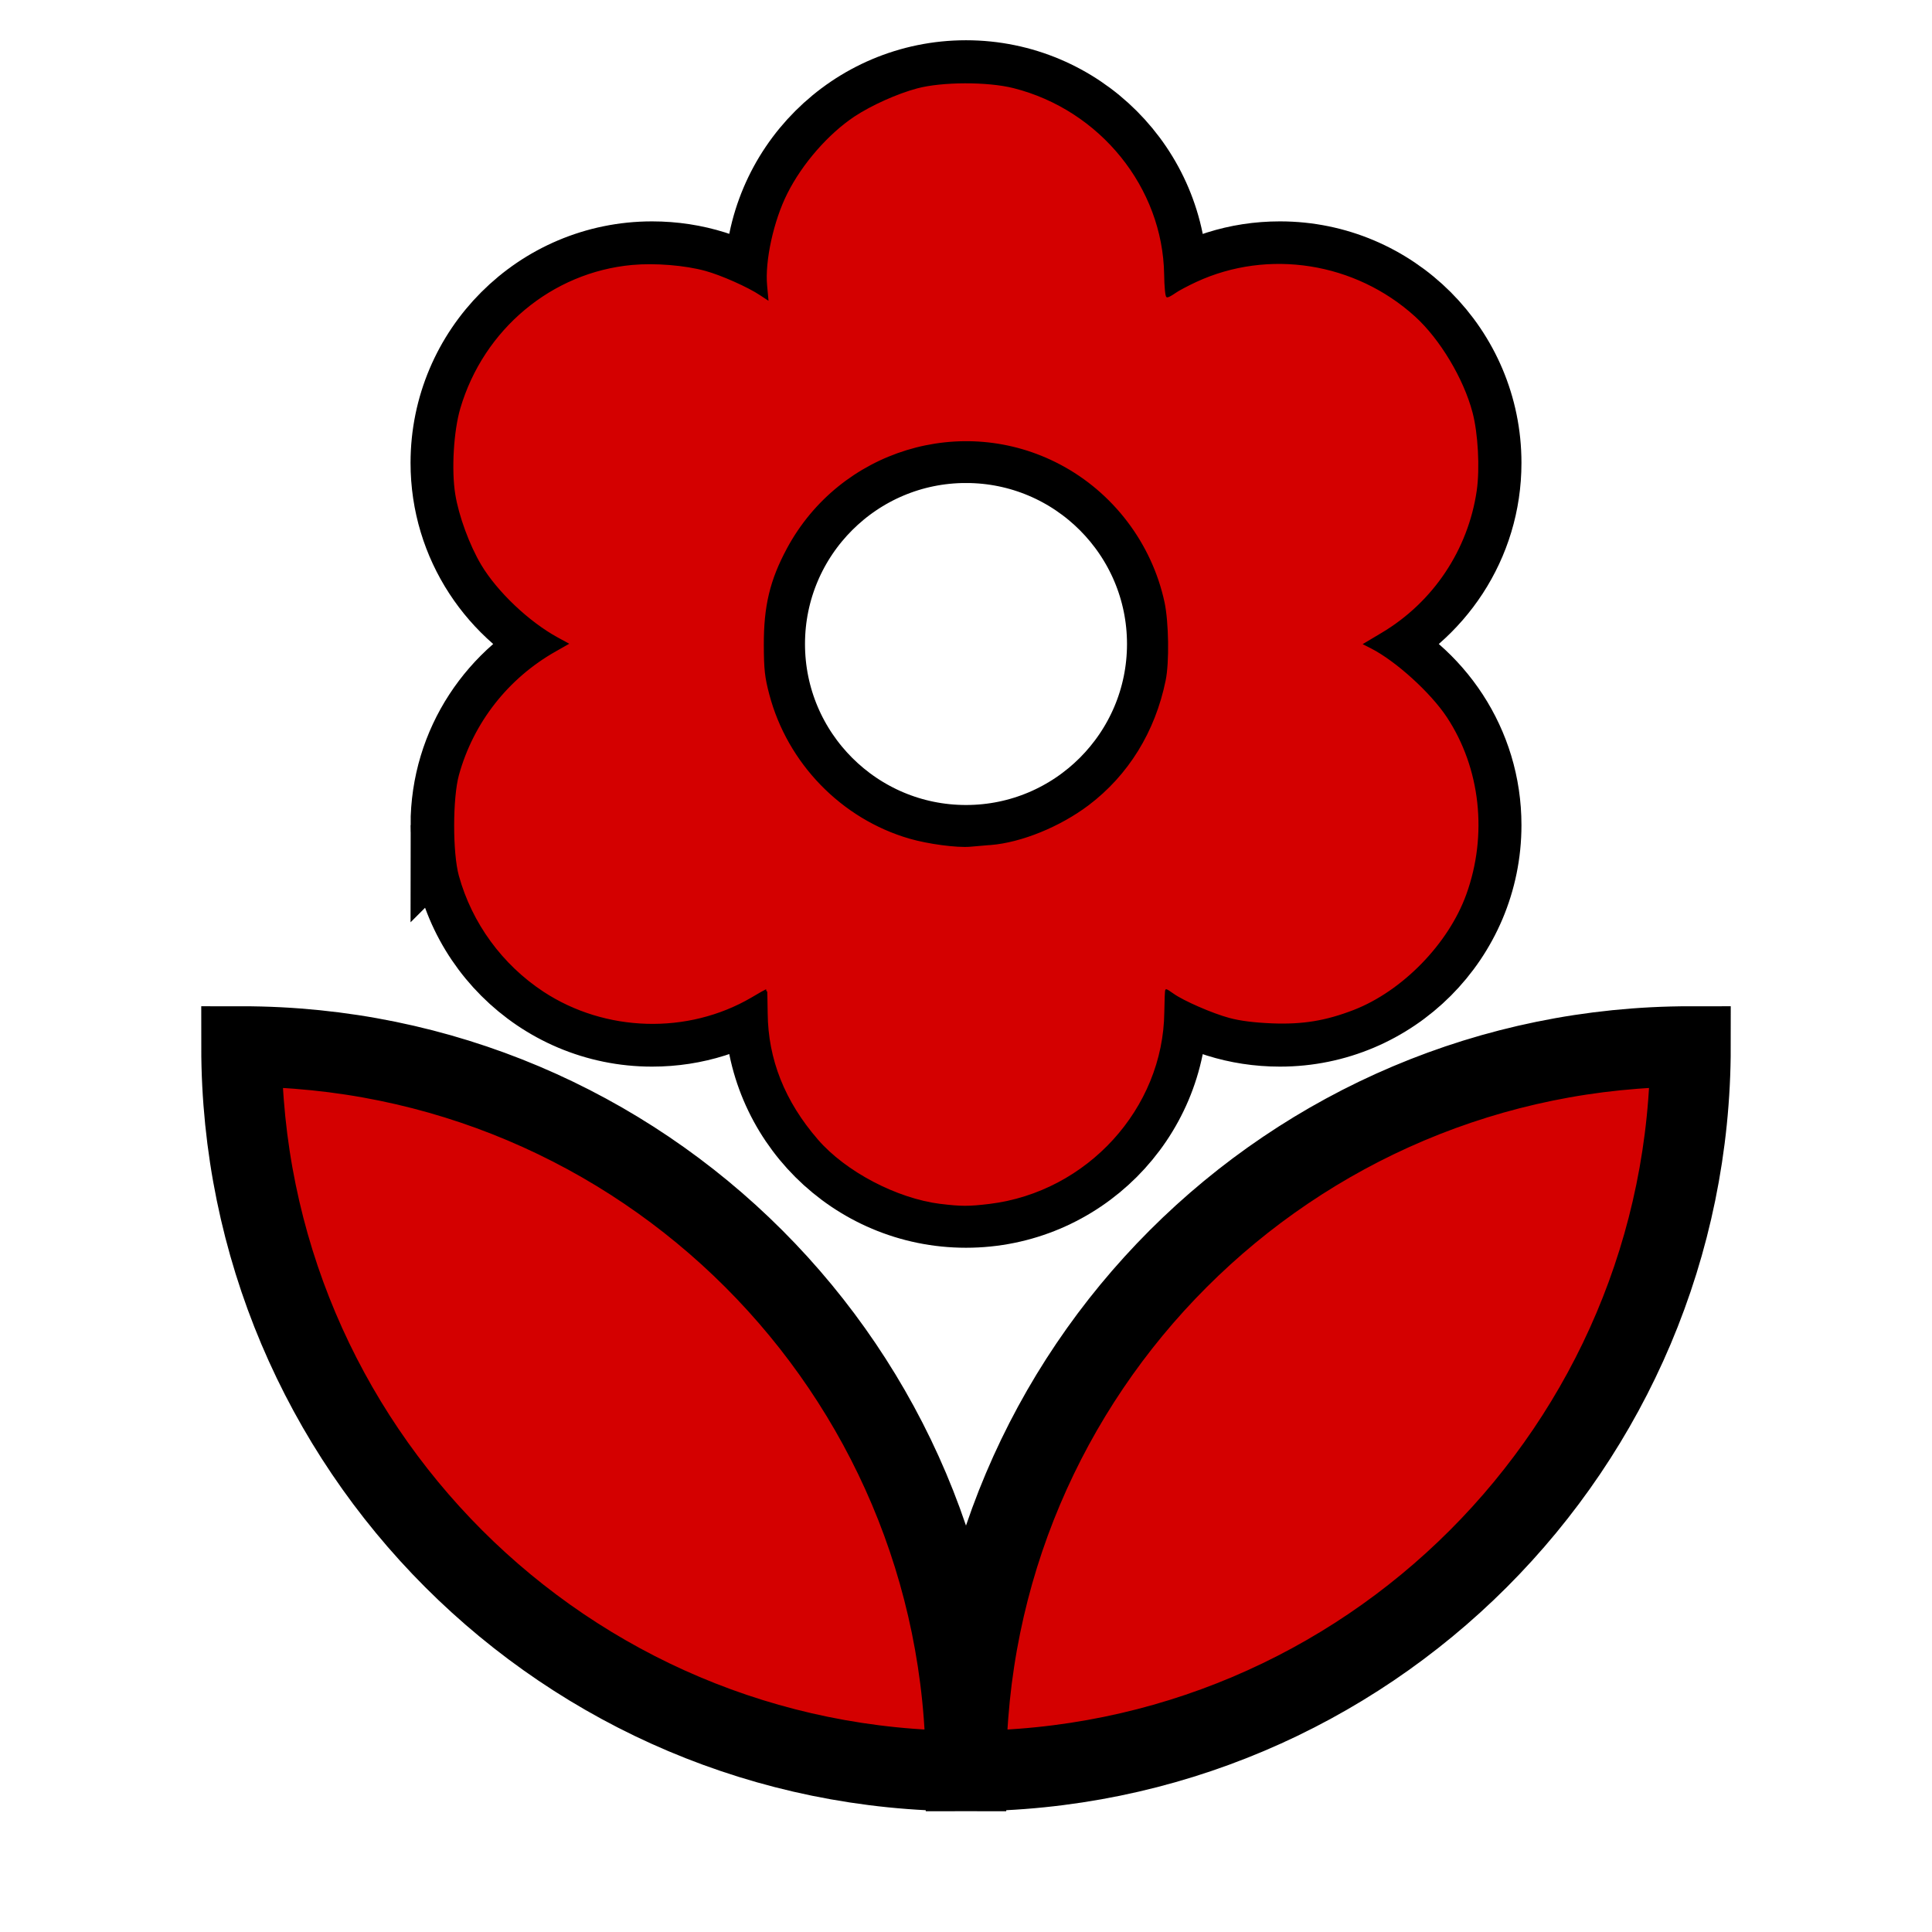 <?xml version="1.0" encoding="UTF-8" standalone="no"?>
<svg
   xmlns:dc="http://purl.org/dc/elements/1.1/"
   xmlns:cc="http://creativecommons.org/ns#"
   xmlns:rdf="http://www.w3.org/1999/02/22-rdf-syntax-ns#"
   xmlns:svg="http://www.w3.org/2000/svg"
   xmlns="http://www.w3.org/2000/svg"
   xmlns:sodipodi="http://sodipodi.sourceforge.net/DTD/sodipodi-0.dtd"
   xmlns:inkscape="http://www.inkscape.org/namespaces/inkscape"
   fill="#000000"
   height="48"
   viewBox="0 0 24 24"
   width="48"
   version="1.1"
   id="svg3696"
   sodipodi:docname="ic_local_florist_red.svg"
   inkscape:version="0.92.0 r15299">
  <defs
     id="defs3700" />
  <sodipodi:namedview
     pagecolor="#ffffff"
     bordercolor="#666666"
     borderopacity="1"
     objecttolerance="10"
     gridtolerance="10"
     guidetolerance="10"
     inkscape:pageopacity="0"
     inkscape:pageshadow="2"
     inkscape:window-width="2560"
     inkscape:window-height="1377"
     id="namedview3698"
     showgrid="false"
     inkscape:zoom="19.666667"
     inkscape:cx="20.353051"
     inkscape:cy="23.701772"
     inkscape:window-x="2552"
     inkscape:window-y="-8"
     inkscape:window-maximized="1"
     inkscape:current-layer="svg3696" />
  <path
     d="M0 0h24v24H0z"
     fill="none"
     id="path3692" />
  <path
     d="M12 22c4.97 0 9-4.03 9-9-4.97 0-9 4.03-9 9zM5.6 10.25c0 1.38 1.12 2.5 2.5 2.5.53 0 1.01-.16 1.42-.44l-.02.19c0 1.38 1.12 2.5 2.5 2.5s2.5-1.12 2.5-2.5l-.02-.19c.4.28.89.44 1.42.44 1.38 0 2.5-1.12 2.5-2.5 0-1-.59-1.85-1.43-2.25.84-.4 1.43-1.25 1.43-2.25 0-1.38-1.12-2.5-2.5-2.5-.53 0-1.01.16-1.42.44l.02-.19C14.5 2.12 13.38 1 12 1S9.5 2.12 9.5 3.5l.02.19c-.4-.28-.89-.44-1.42-.44-1.38 0-2.5 1.12-2.5 2.5 0 1 .59 1.85 1.43 2.25-.84.4-1.43 1.25-1.43 2.25zM12 5.5c1.38 0 2.5 1.12 2.5 2.5s-1.12 2.5-2.5 2.5S9.5 9.38 9.5 8s1.12-2.5 2.5-2.5zM3 13c0 4.97 4.03 9 9 9 0-4.97-4.03-9-9-9z"
     id="path3694"
     style="fill:#d40000;stroke:#000000;stroke-opacity:1;stroke-width:1;stroke-miterlimit:2.8;stroke-dasharray:none" />
  <path
     style="stroke-width:0.051"
     d="m 23.368,29.94 c -0.505,-0.067 -1.15,-0.276 -1.653,-0.535 -1.61,-0.829 -2.653,-2.494 -2.665,-4.255 -0.002,-0.301 -0.007,-0.547 -0.011,-0.547 -0.004,-1e-5 -0.163,0.091 -0.353,0.202 -1.591,0.93 -3.677,0.868 -5.205,-0.155 -1.036,-0.693 -1.771,-1.702 -2.089,-2.871 -0.157,-0.575 -0.192,-1.573 -0.077,-2.184 0.267,-1.421 1.149,-2.65 2.446,-3.408 l 0.33,-0.193 -0.282,-0.158 c -1.309,-0.733 -2.195,-1.955 -2.497,-3.444 -0.126,-0.62 -0.078,-1.637 0.105,-2.256 0.582,-1.967 2.29,-3.394 4.285,-3.578 0.577,-0.053 1.321,0.006 1.833,0.147 0.395,0.108 1.07,0.409 1.369,0.609 L 19.069,7.425 19.038,7.097 c -0.057,-0.614 0.164,-1.622 0.504,-2.298 0.365,-0.724 1.014,-1.469 1.659,-1.904 1.494,-1.007 3.423,-1.139 5.015,-0.344 1.641,0.82 2.711,2.498 2.738,4.292 l 0.008,0.569 0.153,-0.103 c 0.288,-0.194 0.968,-0.495 1.358,-0.602 0.709,-0.194 1.735,-0.219 2.43,-0.058 1.79,0.415 3.236,1.82 3.719,3.617 0.165,0.611 0.165,1.861 2.54e-4,2.466 -0.352,1.297 -1.19,2.382 -2.373,3.073 l -0.328,0.192 0.444,0.27 c 0.511,0.31 1.3,1.067 1.615,1.55 0.669,1.025 0.942,2.454 0.696,3.642 -0.418,2.021 -1.98,3.555 -4.011,3.938 -0.59,0.111 -1.548,0.075 -2.127,-0.08 -0.422,-0.113 -1.139,-0.425 -1.394,-0.607 -0.081,-0.058 -0.162,-0.105 -0.181,-0.105 -0.019,0 -0.019,0.12 -0.001,0.267 0.044,0.36 -0.051,1.072 -0.211,1.579 -0.554,1.755 -1.958,3.038 -3.74,3.418 -0.457,0.097 -1.206,0.13 -1.642,0.072 z m 1.551,-9.003 c 1.089,-0.2 2.223,-0.862 2.927,-1.711 0.617,-0.744 1.027,-1.703 1.14,-2.673 0.204,-1.744 -0.568,-3.511 -2.009,-4.595 -1.432,-1.078 -3.457,-1.275 -5.1,-0.497 -2.787,1.32 -3.745,4.706 -2.067,7.305 0.302,0.467 0.952,1.117 1.437,1.436 1.054,0.694 2.415,0.966 3.672,0.736 z"
     id="path3704"
     inkscape:connector-curvature="0"
     transform="scale(0.5)" />
  <path
     style="stroke-width:0.025;fill:#d40000;stroke:#000000;stroke-opacity:1"
     d="M 11.682,14.968 C 11.136,14.9 10.496,14.564 10.15,14.163 9.737,13.686 9.529,13.162 9.524,12.587 9.522,12.43 9.519,12.301 9.517,12.301 9.515,12.301 9.435,12.347 9.34,12.403 8.546,12.867 7.516,12.837 6.743,12.329 6.229,11.99 5.852,11.474 5.688,10.882 5.609,10.596 5.61,9.911 5.689,9.624 5.87,8.97 6.304,8.416 6.898,8.081 L 7.046,7.997 6.923,7.93 C 6.562,7.733 6.167,7.358 5.967,7.023 5.821,6.778 5.686,6.411 5.643,6.141 5.594,5.839 5.623,5.352 5.706,5.07 5.997,4.082 6.849,3.371 7.851,3.279 c 0.286,-0.026 0.659,0.004 0.914,0.074 0.198,0.054 0.535,0.204 0.685,0.305 L 9.532,3.712 9.517,3.548 C 9.488,3.241 9.598,2.738 9.769,2.399 9.955,2.027 10.282,1.653 10.609,1.436 10.822,1.296 11.14,1.153 11.39,1.086 c 0.311,-0.083 0.88,-0.085 1.204,-0.003 1.08,0.273 1.863,1.242 1.88,2.326 0.002,0.15 0.014,0.273 0.026,0.273 0.012,1.93e-5 0.055,-0.024 0.095,-0.052 0.04,-0.029 0.158,-0.091 0.261,-0.139 0.9,-0.416 1.984,-0.245 2.73,0.431 0.31,0.281 0.606,0.773 0.718,1.197 0.07,0.262 0.093,0.701 0.053,0.978 -0.108,0.739 -0.544,1.392 -1.186,1.774 l -0.218,0.13 0.085,0.043 c 0.31,0.159 0.742,0.551 0.945,0.857 0.421,0.638 0.513,1.471 0.243,2.216 -0.223,0.616 -0.798,1.205 -1.406,1.441 -0.35,0.135 -0.637,0.182 -1.019,0.167 -0.221,-0.009 -0.398,-0.031 -0.534,-0.068 -0.211,-0.057 -0.57,-0.213 -0.697,-0.304 -0.04,-0.029 -0.077,-0.052 -0.082,-0.052 -0.005,3e-6 -0.01,0.123 -0.012,0.273 -0.013,1.202 -0.964,2.245 -2.183,2.394 -0.257,0.031 -0.354,0.031 -0.61,-3.89e-4 z m 0.624,-4.483 c 0.382,-0.032 0.857,-0.226 1.211,-0.493 0.49,-0.371 0.821,-0.906 0.951,-1.542 0.046,-0.222 0.038,-0.723 -0.014,-0.966 C 14.297,6.756 13.819,6.127 13.163,5.781 11.95,5.141 10.442,5.604 9.788,6.816 c -0.212,0.394 -0.289,0.714 -0.287,1.201 0.001,0.298 0.012,0.396 0.067,0.604 0.224,0.853 0.892,1.541 1.733,1.785 0.231,0.067 0.586,0.114 0.75,0.1 0.049,-0.004 0.164,-0.014 0.255,-0.022 z"
     id="path3706"
     inkscape:connector-curvature="0" />
</svg>

